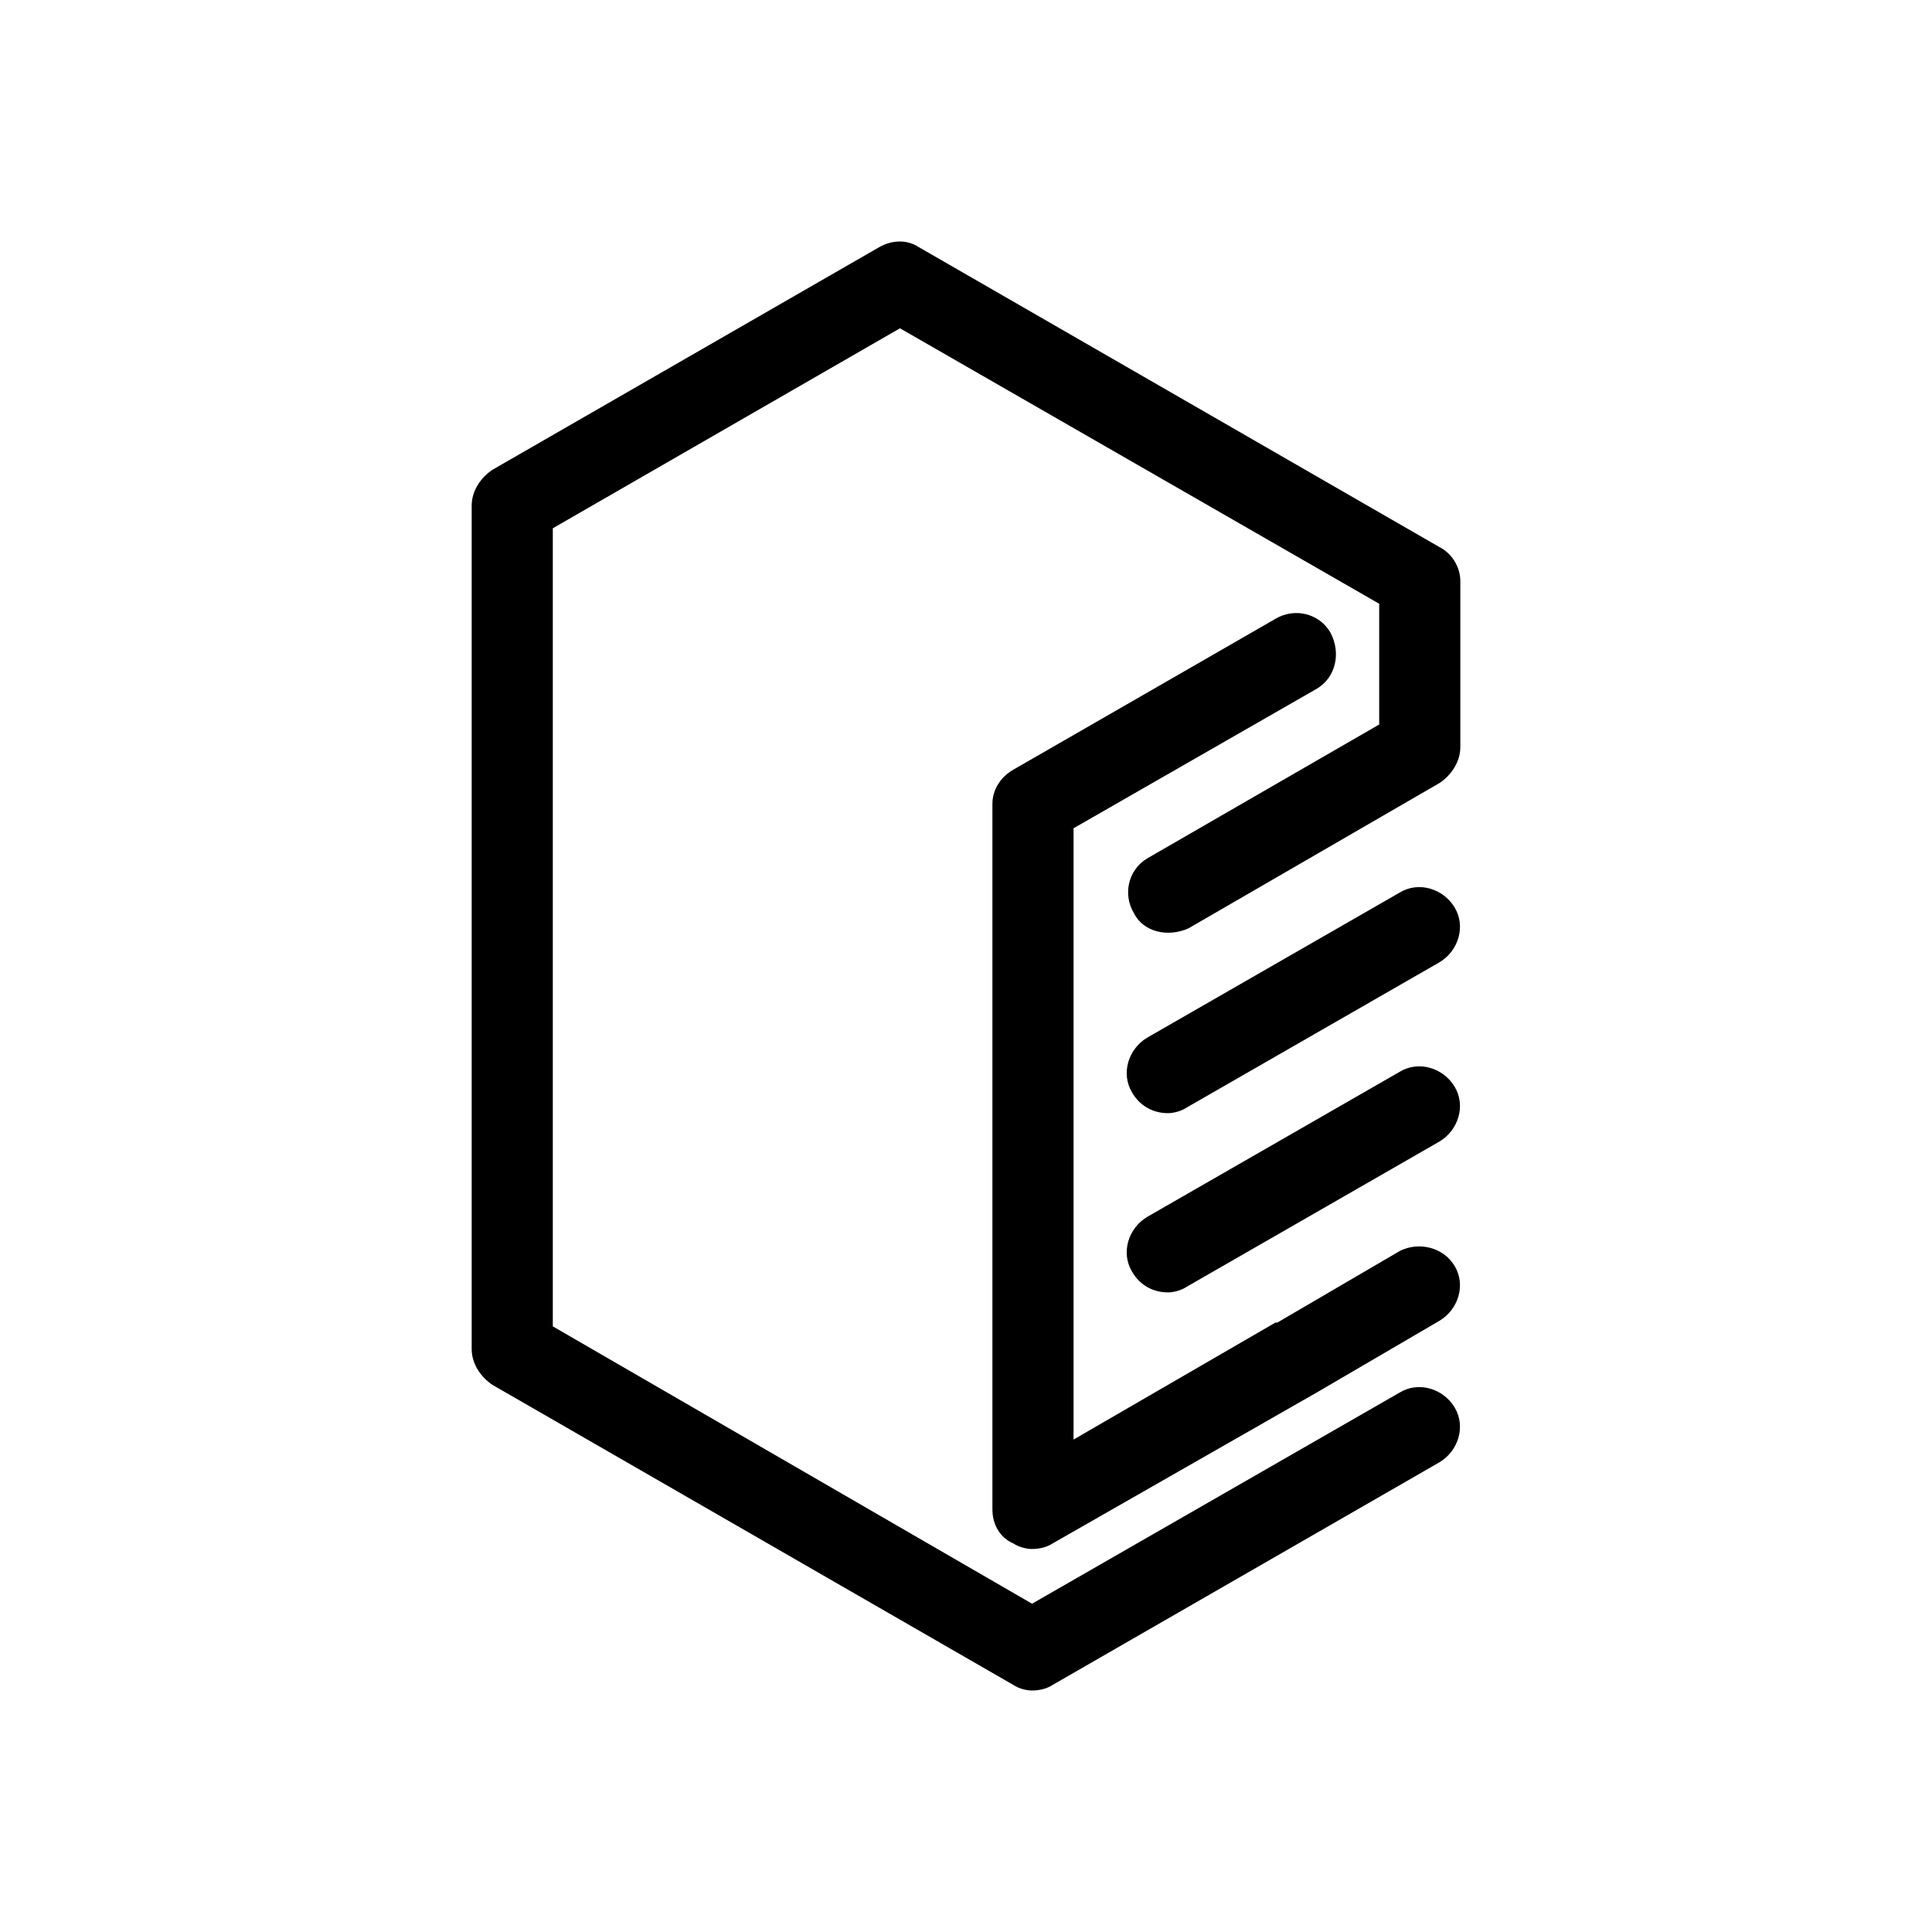 <svg xmlns="http://www.w3.org/2000/svg" viewBox="0 0 1024 1024"><path d="M763 290c6 3 11 10 11 18v88c0 8-5 15-11 19l-133 77c-11 5-24 2-29-8-6-10-3-23 7-29l123-71v-64L477 174 293 280v423l254 147 195-112c10-6 23-2 29 8s2 23-8 29L558 893c-3 2-7 3-11 3-3 0-7-1-10-3L261 734c-6-4-11-11-11-19V268c0-8 5-15 11-19l205-118c7-4 15-4 21 0zm-65 75l-129 74v324l107-62h1l65-38c10-5 23-2 29 8s2 23-8 29l-65 38-140 80c-3 2-7 3-11 3-3 0-7-1-10-3-7-3-11-10-11-18V426c0-7 4-14 11-18l139-80c10-6 23-3 29 7 6 11 3 24-7 30zm44 108c10-6 23-2 29 8s2 23-8 29l-134 77c-3 2-7 3-10 3-8 0-15-4-19-11-6-10-2-23 8-29zm0 95c10-6 23-2 29 8s2 23-8 29l-134 77c-3 2-7 3-10 3-8 0-15-4-19-11-6-10-2-23 8-29z"/></svg>